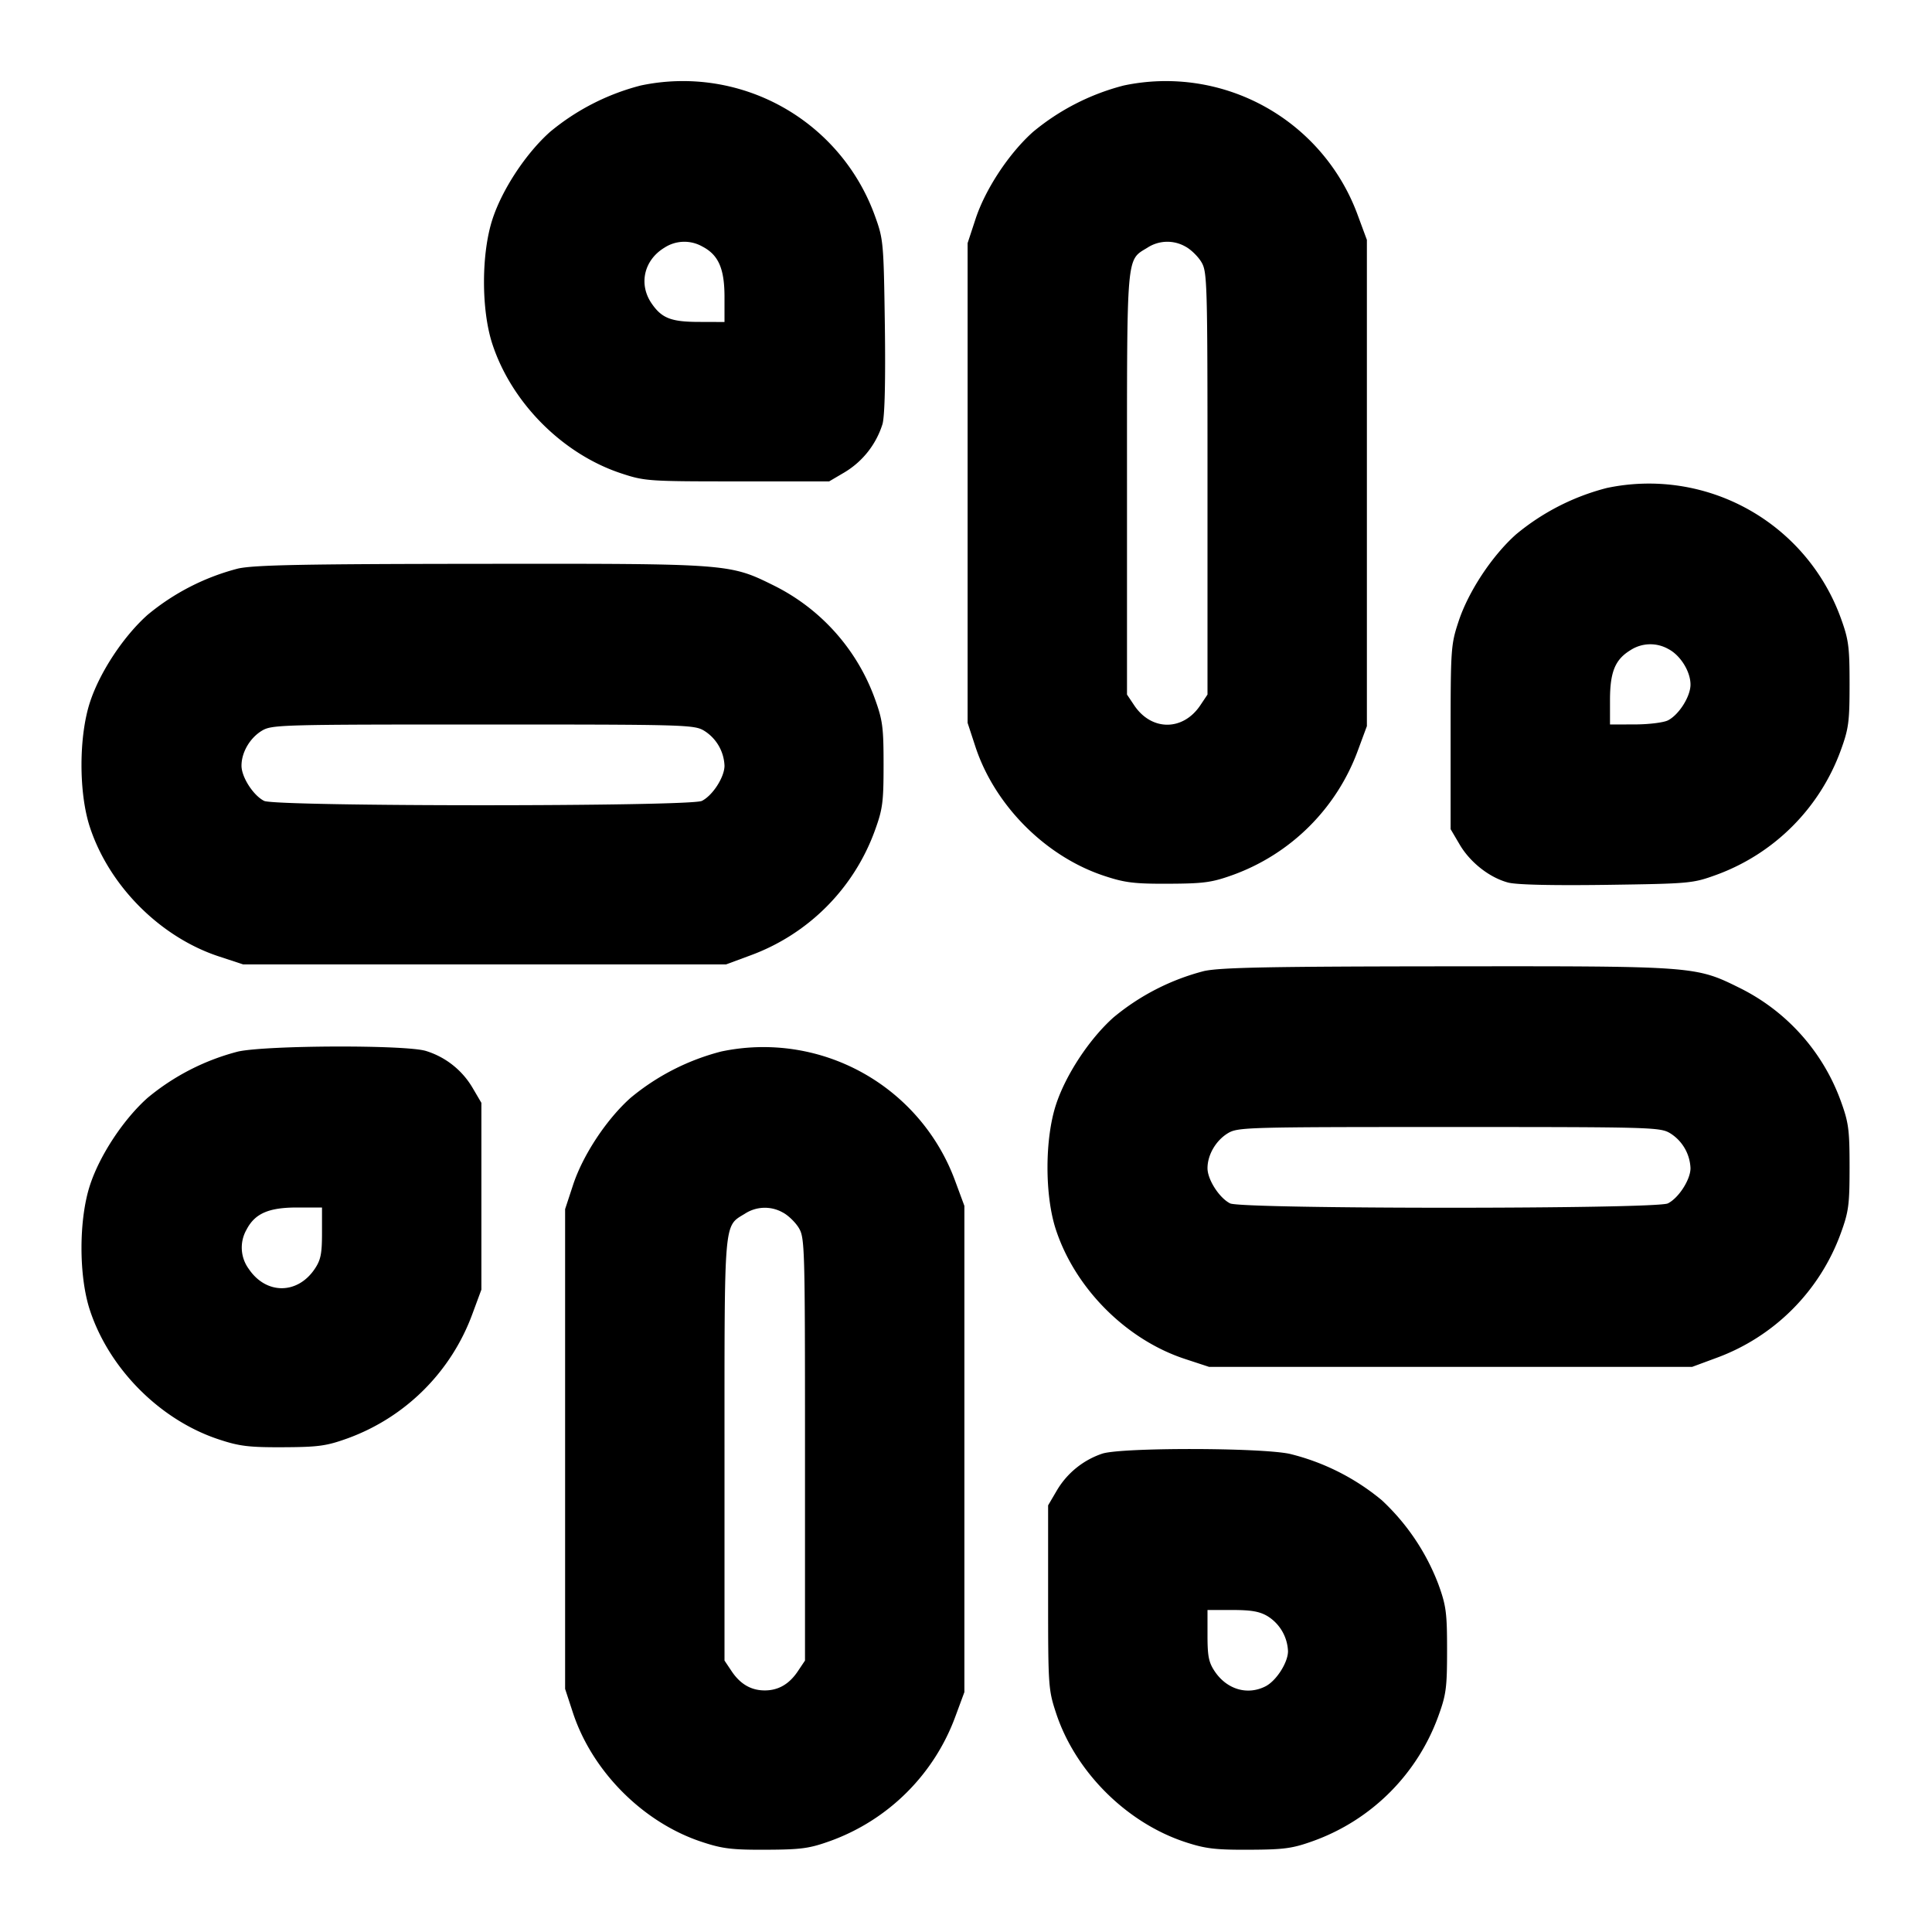 <svg xmlns="http://www.w3.org/2000/svg" width="24" height="24" fill="none" stroke="currentColor" stroke-width="2" stroke-linecap="round" stroke-linejoin="round"><path d="M7.96 1.062a2.885 2.885 0 0 0-1.128.577c-.3.268-.593.713-.714 1.083-.14.427-.141 1.127-.002 1.551.24.733.876 1.37 1.606 1.609.288.095.338.098 1.438.098h1.14l.192-.113a1.07 1.07 0 0 0 .471-.6c.028-.103.038-.54.029-1.224-.015-1.039-.018-1.07-.124-1.363A2.535 2.535 0 0 0 7.96 1.062m6 0a2.885 2.885 0 0 0-1.128.577c-.3.268-.593.713-.714 1.083l-.098.298v5.96l.096.293c.24.733.876 1.37 1.606 1.609.254.084.372.098.798.096.439-.002.536-.016.8-.111a2.596 2.596 0 0 0 1.549-1.547l.111-.3V2.98l-.111-.3a2.537 2.537 0 0 0-2.909-1.618m-5.236 2c.201.104.276.274.276.628V4l-.31-.001c-.356 0-.471-.046-.599-.235-.159-.237-.09-.533.161-.686a.453.453 0 0 1 .472-.016m6 0c.066.034.155.12.198.19.075.124.078.22.078 2.752v2.624l-.091.136c-.215.318-.603.318-.818 0L14 8.628V6.012c0-2.887-.01-2.774.252-2.934a.453.453 0 0 1 .472-.016m5.236 3a2.885 2.885 0 0 0-1.128.577c-.3.268-.593.713-.714 1.083-.095.288-.098.338-.098 1.438v1.14l.113.192c.13.221.369.409.6.471.103.028.54.038 1.224.029 1.039-.015 1.07-.018 1.363-.124a2.591 2.591 0 0 0 1.547-1.548c.098-.269.109-.354.109-.82 0-.465-.011-.552-.108-.82a2.535 2.535 0 0 0-2.908-1.618m-17 1a2.885 2.885 0 0 0-1.128.577c-.3.268-.593.713-.714 1.083-.14.427-.141 1.127-.002 1.551.24.733.876 1.37 1.606 1.609l.298.098h6l.3-.111a2.593 2.593 0 0 0 1.547-1.549c.098-.269.109-.354.109-.82 0-.465-.011-.552-.108-.82A2.53 2.53 0 0 0 9.62 7.277c-.559-.277-.549-.276-3.64-.273-2.204.002-2.812.014-3.02.058m17.764 1c.15.077.276.279.276.442 0 .148-.143.375-.281.445-.055.027-.238.05-.409.05L20 9v-.302c0-.35.063-.504.252-.62a.453.453 0 0 1 .472-.016M8.748 9.078A.537.537 0 0 1 9 9.512c0 .141-.146.369-.281.437-.144.072-5.294.072-5.438 0C3.146 9.881 3 9.653 3 9.512c0-.165.103-.343.252-.434C3.376 9.003 3.472 9 6 9s2.624.003 2.748.078m6.212 2.984a2.885 2.885 0 0 0-1.128.577c-.3.268-.593.713-.714 1.083-.14.427-.141 1.127-.002 1.551.24.733.876 1.37 1.606 1.609l.298.098h6l.3-.111a2.593 2.593 0 0 0 1.547-1.549c.098-.269.109-.354.109-.82 0-.465-.011-.552-.108-.82a2.53 2.53 0 0 0-1.248-1.403c-.559-.277-.549-.276-3.64-.273-2.204.002-2.812.014-3.02.058m-12 1a2.885 2.885 0 0 0-1.128.577c-.3.268-.593.713-.714 1.083-.14.427-.141 1.127-.002 1.551.24.733.876 1.37 1.606 1.609.254.084.372.098.798.096.439-.002.536-.016.8-.111a2.596 2.596 0 0 0 1.549-1.547l.111-.3V13.7l-.108-.184a1.02 1.02 0 0 0-.582-.461c-.254-.077-1.965-.071-2.33.007m6 0a2.885 2.885 0 0 0-1.128.577c-.3.268-.593.713-.714 1.083l-.098.298v5.96l.096.293c.24.733.876 1.37 1.606 1.609.254.084.372.098.798.096.439-.002.536-.016.8-.111a2.596 2.596 0 0 0 1.549-1.547l.111-.3v-6.04l-.111-.3a2.537 2.537 0 0 0-2.909-1.618m11.788 1.016a.537.537 0 0 1 .252.434c0 .141-.146.369-.281.437-.144.072-5.294.072-5.438 0-.135-.068-.281-.296-.281-.437 0-.165.103-.343.252-.434.124-.075.22-.078 2.748-.078s2.624.003 2.748.078M4 15.314c0 .261-.015.337-.091.45-.215.318-.603.318-.818 0a.448.448 0 0 1-.029-.488c.104-.201.274-.276.628-.276H4v.314m5.724-.252c.066.034.155.12.198.19.075.124.078.22.078 2.752v2.624l-.091.136c-.107.158-.241.235-.409.235-.168 0-.302-.077-.409-.235L9 20.628v-2.616c0-2.887-.01-2.774.252-2.934a.453.453 0 0 1 .472-.016m3.971 2.995a1.04 1.04 0 0 0-.567.459l-.108.184v1.14c0 1.1.003 1.15.098 1.438.239.73.876 1.366 1.609 1.606.248.081.369.096.793.094.439-.002.536-.016.8-.111a2.585 2.585 0 0 0 1.547-1.547c.098-.269.109-.354.109-.82 0-.465-.011-.552-.108-.82a2.775 2.775 0 0 0-.703-1.044 2.845 2.845 0 0 0-1.145-.576c-.37-.078-2.08-.08-2.325-.003m2.053 2.021a.537.537 0 0 1 .252.434c0 .141-.146.369-.281.437-.224.113-.477.038-.628-.185-.076-.113-.091-.189-.091-.45V20h.31c.237 0 .34.019.438.078" fill-rule="evenodd" fill="#000" stroke="none"/></svg>